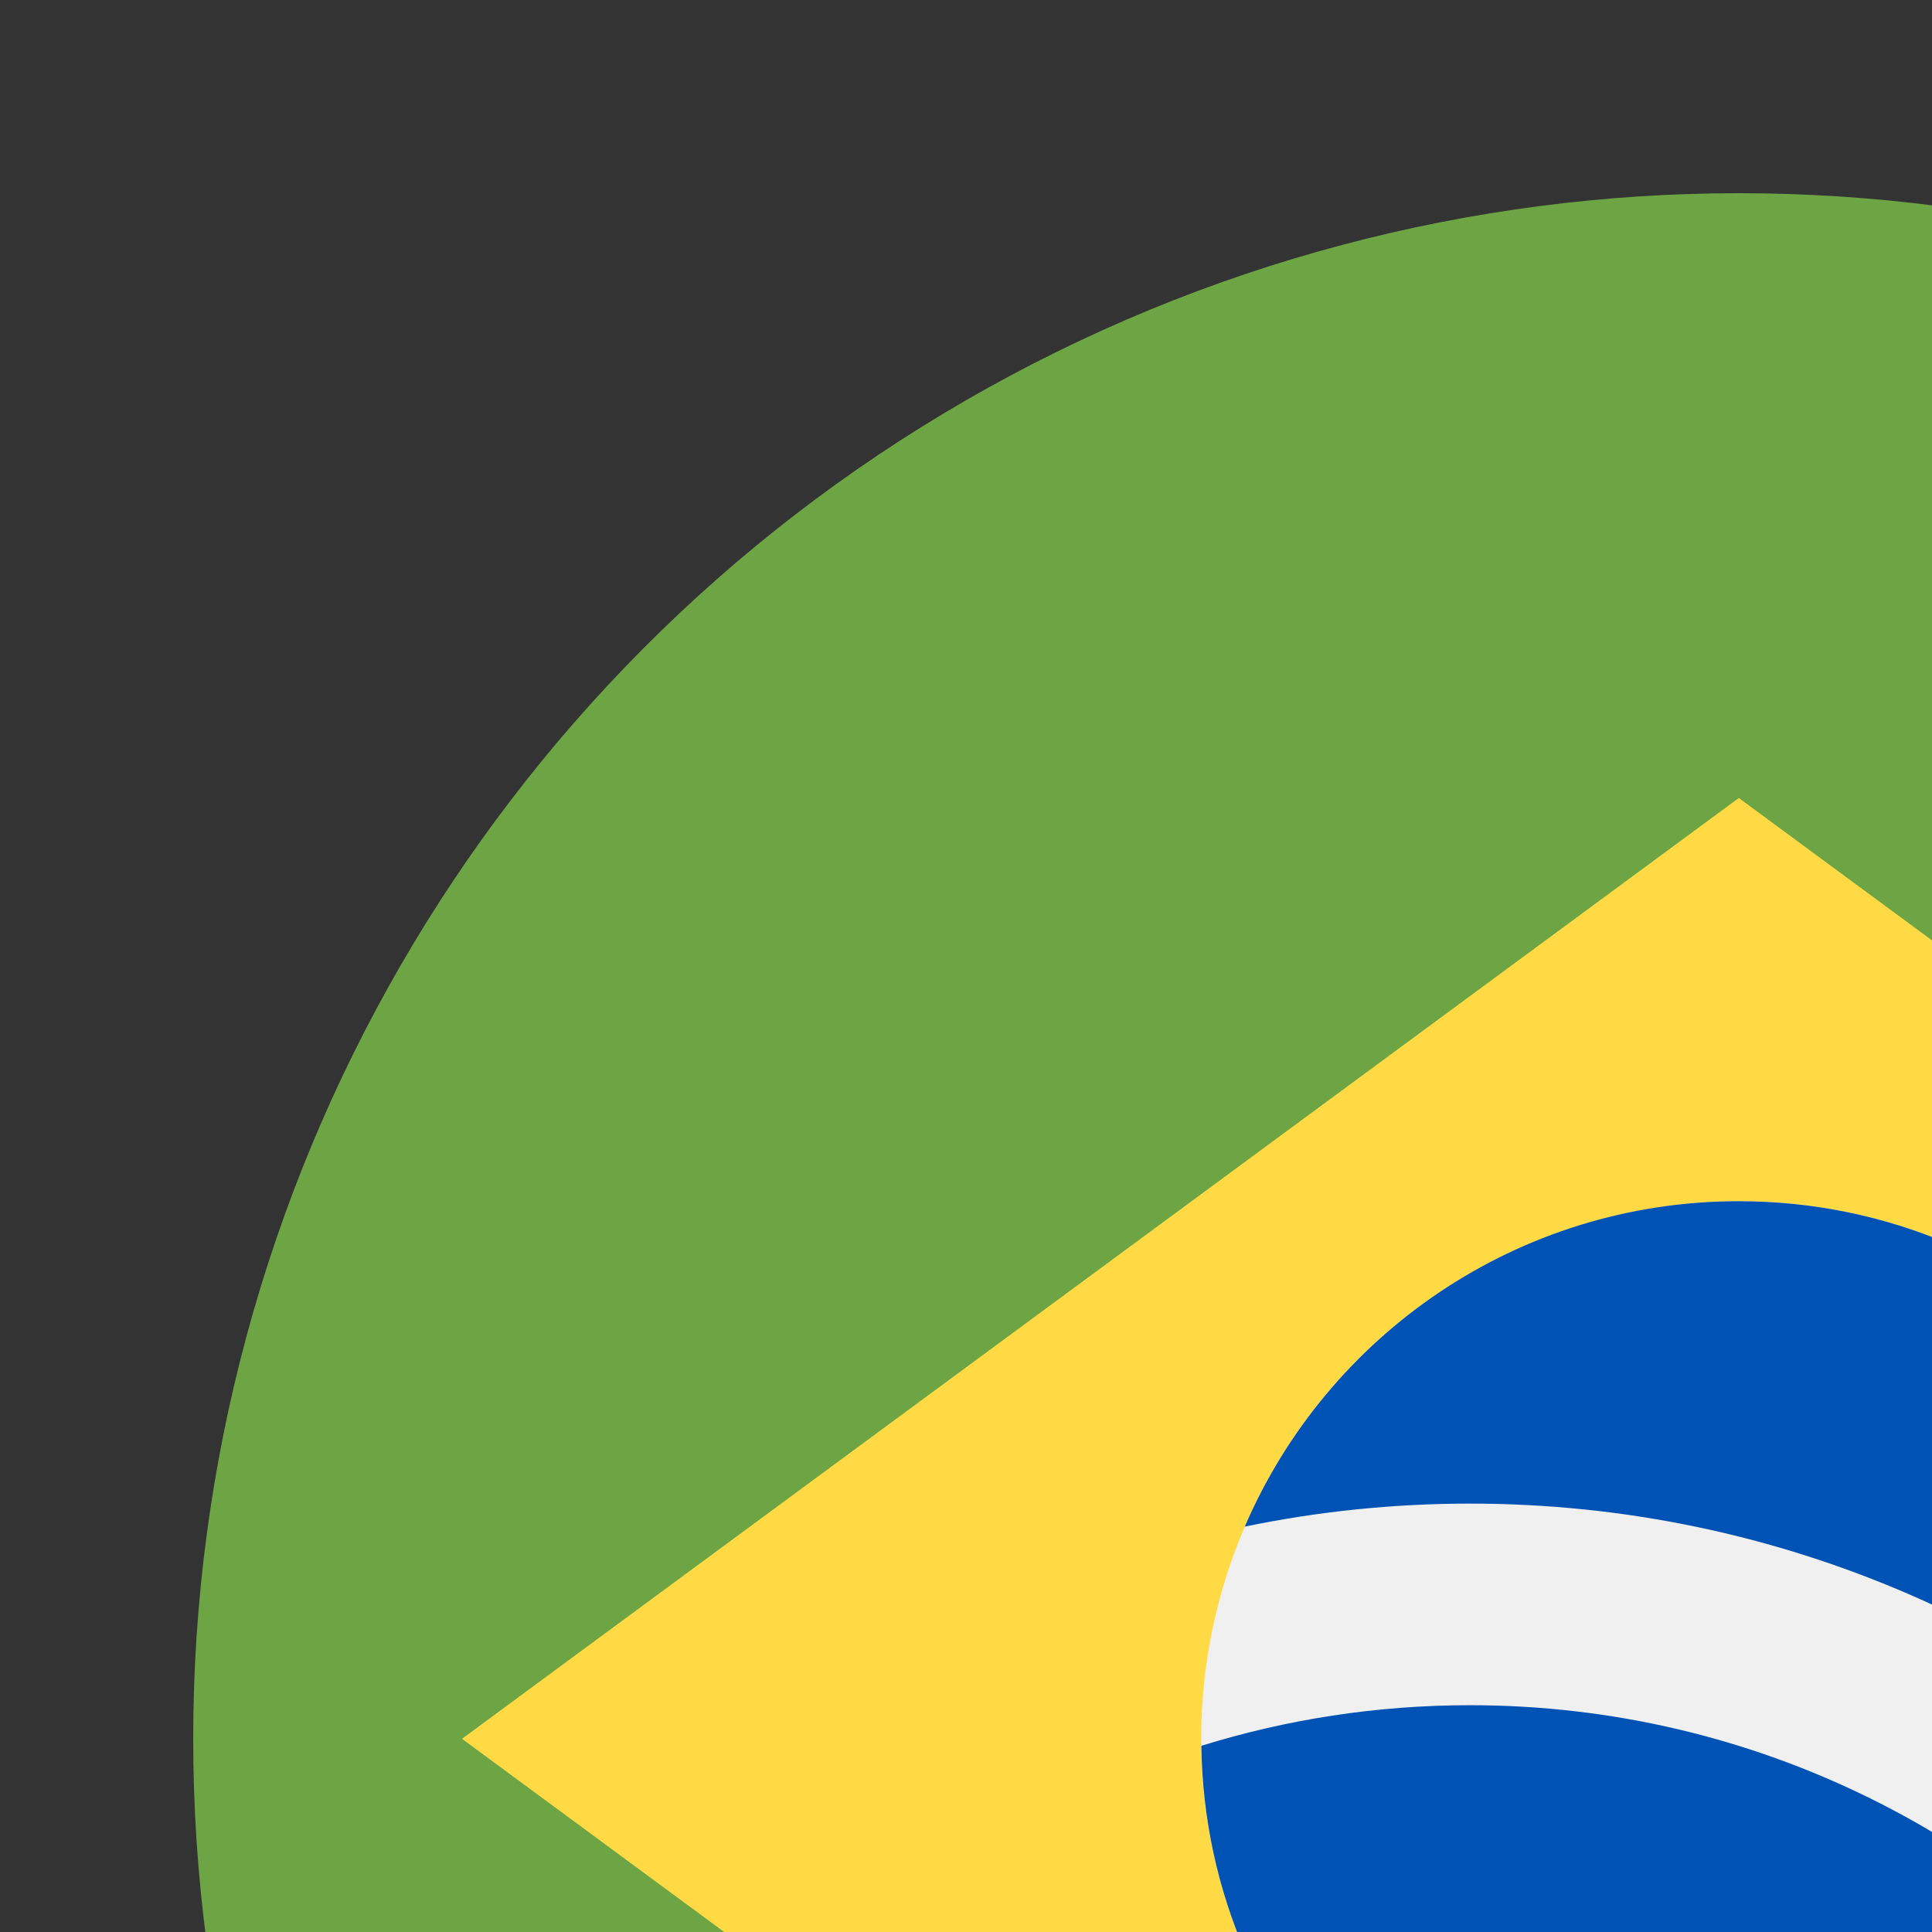 <svg width="100" height="100" id="Layer_1" enable-background="new 0 0 512 512" viewBox="-32 -32 320 320" xmlns="http://www.w3.org/2000/svg"><rect x="-32" y="-32" width="320" height="320" fill="#333333" stroke="none"/><circle cx="256" cy="256" fill="#6da544" r="256"/><path d="m256 100.174 211.478 155.826-211.478 155.826-211.478-155.826z" fill="#ffda44"/><circle cx="256" cy="256" fill="#f0f0f0" r="89.043"/><g fill="#0052b4"><path d="m211.478 250.435c-15.484 0-30.427 2.355-44.493 6.725.623 48.64 40.227 87.884 89.015 87.884 30.168 0 56.812-15.017 72.919-37.968-27.557-34.497-69.958-56.641-117.441-56.641z"/><path d="m343.393 273.06c1.072-5.524 1.651-11.223 1.651-17.06 0-49.178-39.866-89.043-89.043-89.043-36.694 0-68.194 22.201-81.826 53.899 12.05-2.497 24.526-3.812 37.305-3.812 51.717-.001 98.503 21.497 131.913 56.016z"/></g><g/><g/><g/><g/><g/><g/><g/><g/><g/><g/><g/><g/><g/><g/><g/></svg>